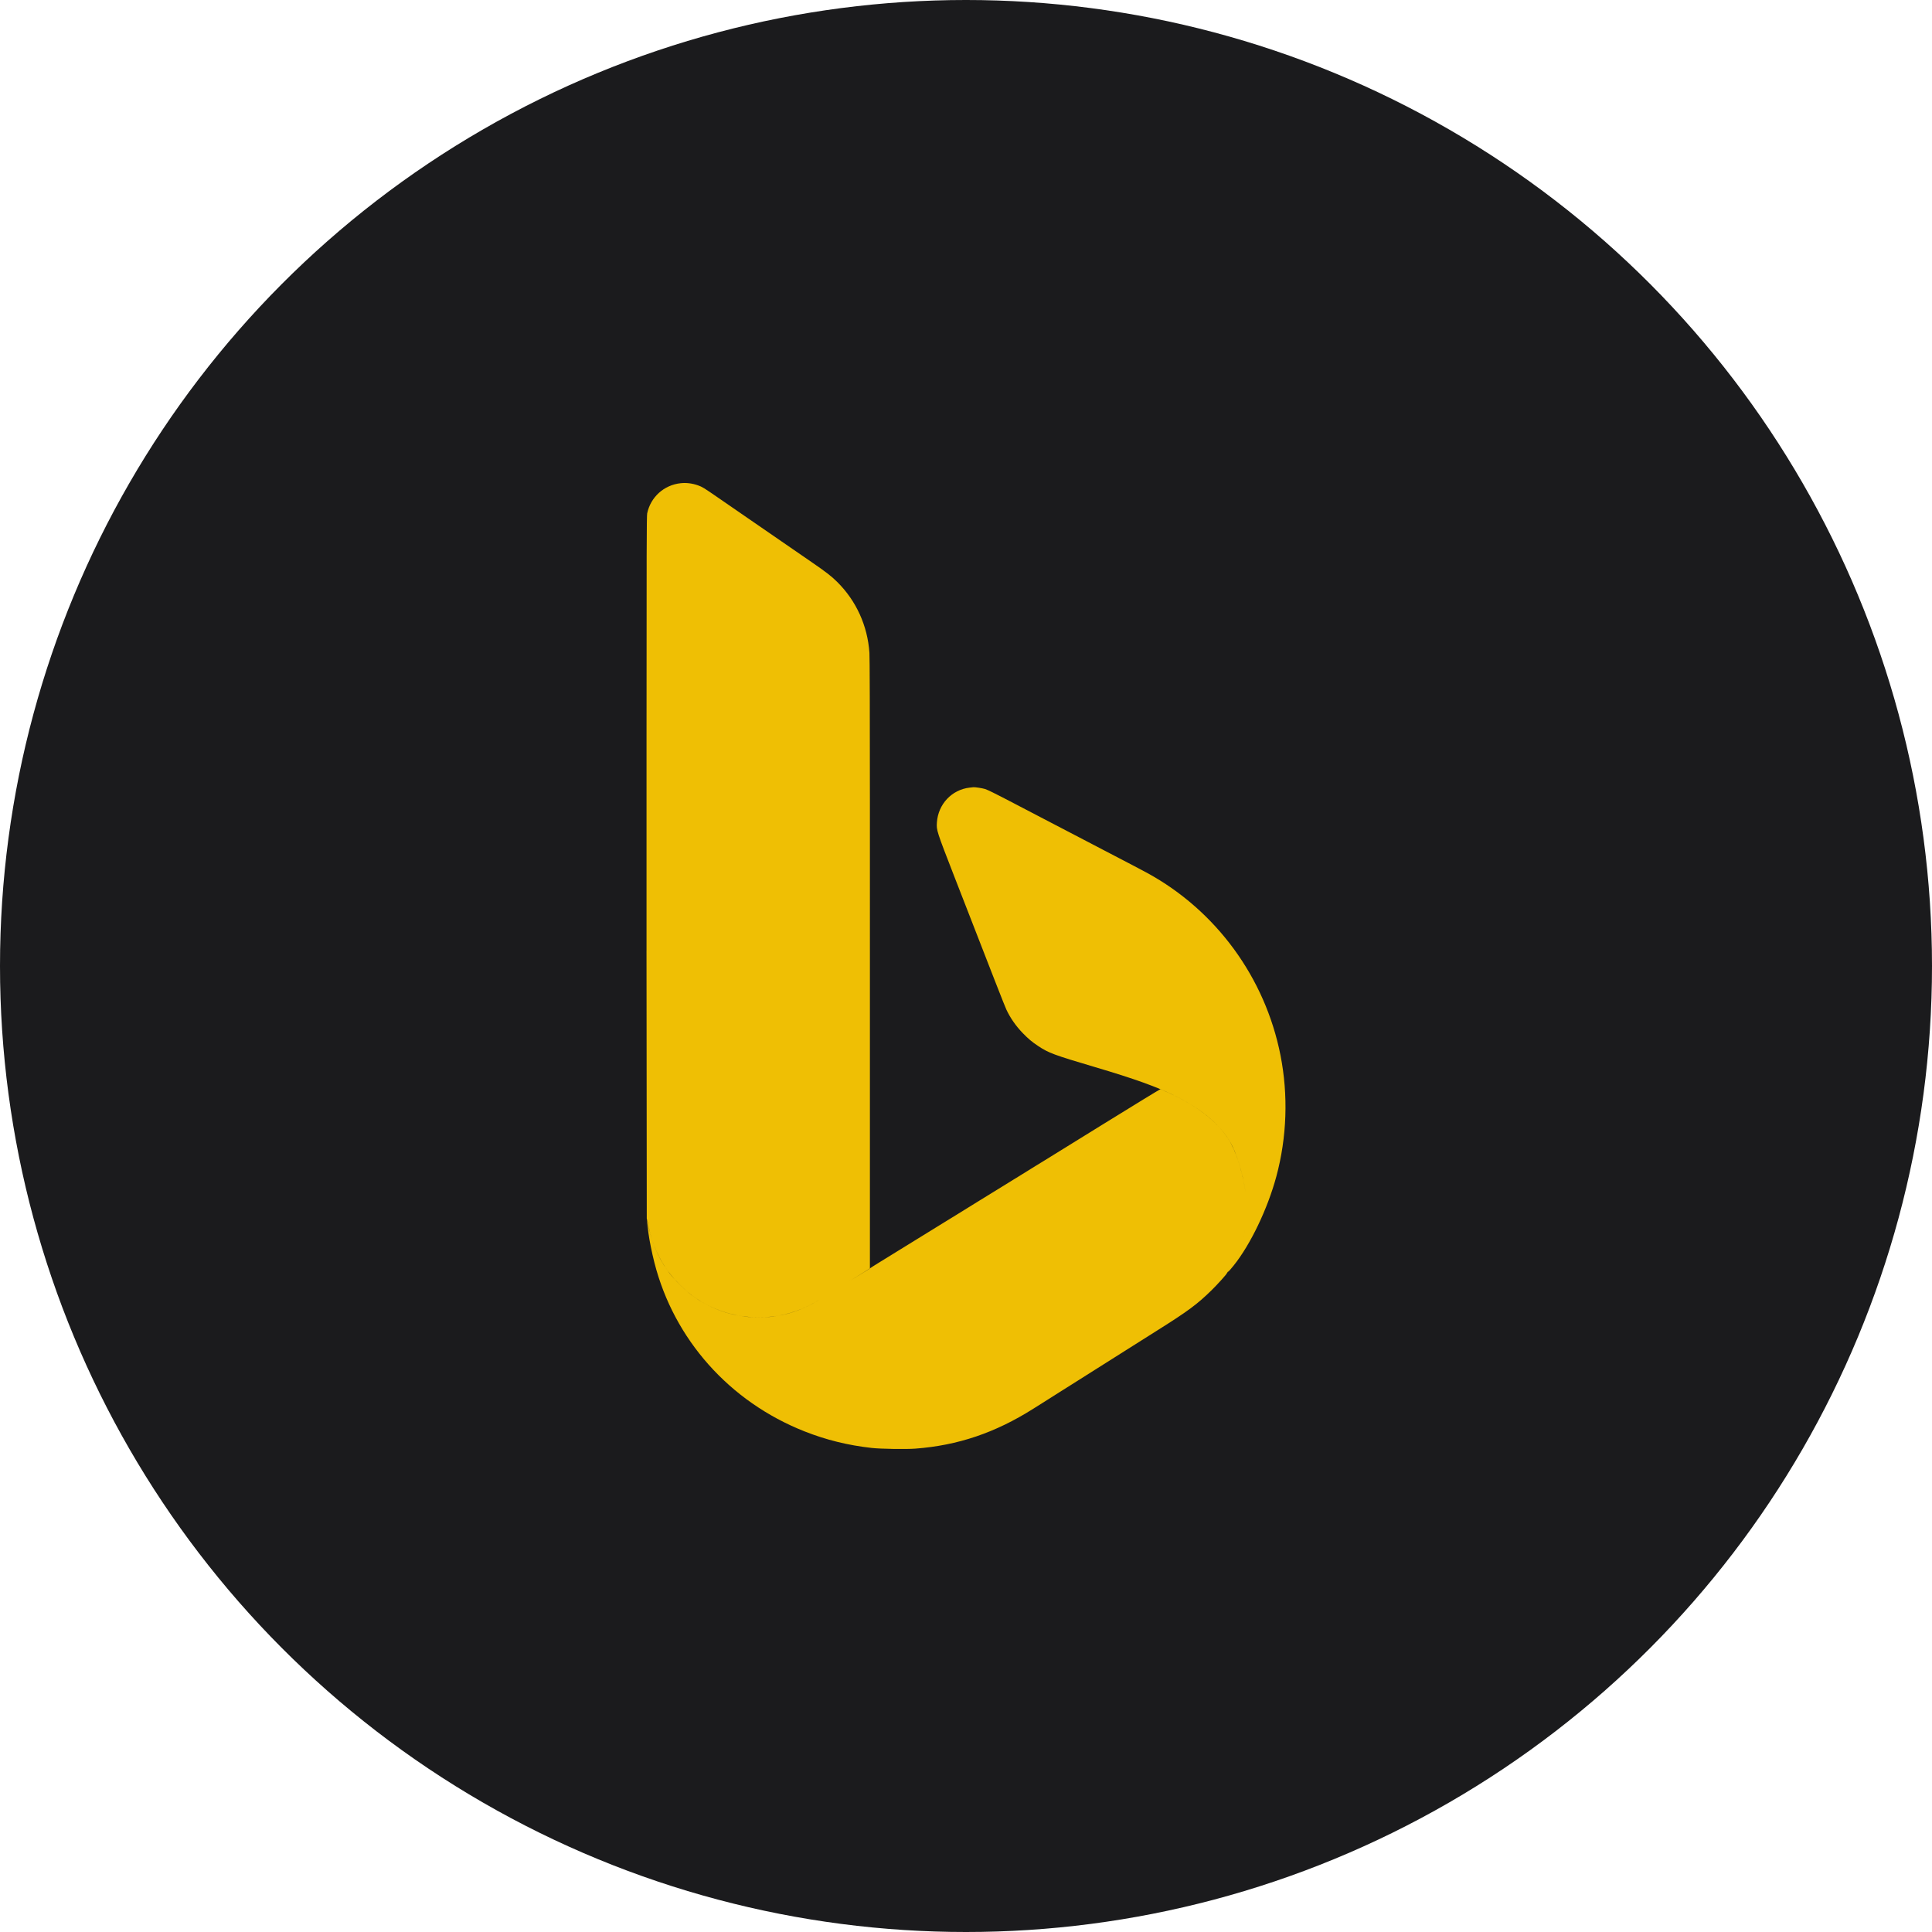 <?xml version="1.0" encoding="UTF-8" standalone="no"?><!-- Generator: Gravit.io --><svg xmlns="http://www.w3.org/2000/svg" xmlns:xlink="http://www.w3.org/1999/xlink" style="isolation:isolate" viewBox="0 0 512 512" width="512pt" height="512pt"><defs><clipPath id="_clipPath_97owrHGsFX1vuR3958IwHd37xABnxflJ"><rect width="512" height="512"/></clipPath></defs><g clip-path="url(#_clipPath_97owrHGsFX1vuR3958IwHd37xABnxflJ)"><circle vector-effect="non-scaling-stroke" cx="256" cy="256" r="256" fill="rgb(27,27,29)" /><path d=" M 256.942 208.731 C 252.224 209.279 248.625 213.111 248.291 217.944 C 248.146 220.026 248.192 220.167 252.911 232.312 C 263.649 259.945 266.251 266.595 266.688 267.531 C 267.748 269.798 269.239 271.931 271.101 273.845 C 272.53 275.313 273.473 276.103 275.067 277.168 C 277.868 279.039 279.258 279.556 290.16 282.784 C 300.779 285.928 306.58 288.018 311.579 290.499 C 318.056 293.714 322.575 297.37 325.433 301.709 C 327.484 304.822 329.3 310.404 330.09 316.023 C 330.399 318.22 330.401 323.075 330.094 325.061 C 329.427 329.371 328.095 332.982 326.058 336.004 C 324.975 337.612 325.352 337.343 326.927 335.384 C 331.385 329.841 335.926 320.368 338.243 311.777 C 341.048 301.381 341.429 290.216 339.341 279.65 C 335.275 259.072 322.285 241.314 303.989 231.322 C 302.84 230.694 298.461 228.399 292.525 225.313 C 291.624 224.844 290.396 224.203 289.796 223.888 C 289.195 223.572 287.967 222.931 287.066 222.463 C 286.165 221.995 283.572 220.644 281.304 219.461 C 279.035 218.278 276.497 216.954 275.663 216.52 C 273.121 215.194 271.415 214.304 270.143 213.638 C 264.261 210.559 261.772 209.314 261.062 209.098 C 260.317 208.871 258.426 208.581 257.952 208.62 C 257.852 208.628 257.397 208.678 256.942 208.731 Z  M 269.765 311.886 C 269.439 312.079 268.982 312.358 268.748 312.507 C 268.515 312.655 267.996 312.977 267.596 313.223 C 266.127 314.125 262.219 316.533 258.861 318.605 C 256.655 319.968 256.327 320.171 253.524 321.91 C 252.523 322.531 251.458 323.186 251.158 323.365 C 250.858 323.544 249.575 324.334 248.307 325.12 C 247.04 325.907 244.829 327.272 243.394 328.153 C 241.96 329.035 239.394 330.618 237.693 331.67 C 235.991 332.723 233.753 334.103 232.719 334.737 C 231.685 335.371 230.73 335.984 230.596 336.098 C 230.398 336.268 221.2 341.966 216.585 344.778 C 213.079 346.913 209.024 348.341 204.873 348.902 C 202.941 349.163 199.284 349.164 197.357 348.904 C 192.132 348.198 187.318 346.25 183.196 343.172 C 181.579 341.964 178.534 338.922 177.37 337.351 C 174.628 333.648 172.853 329.676 171.934 325.182 C 171.723 324.148 171.523 323.275 171.49 323.241 C 171.404 323.154 171.559 324.717 171.839 326.759 C 172.13 328.883 172.75 331.956 173.418 334.584 C 178.587 354.92 193.295 371.46 213.206 379.33 C 218.94 381.595 224.725 383.022 231.021 383.722 C 233.386 383.987 240.082 384.092 242.551 383.905 C 253.872 383.047 263.73 379.715 273.843 373.324 C 274.744 372.754 276.436 371.687 277.604 370.952 C 278.772 370.217 280.245 369.283 280.879 368.876 C 281.513 368.469 282.277 367.988 282.578 367.808 C 282.878 367.627 283.478 367.25 283.912 366.969 C 284.346 366.688 286.202 365.514 288.037 364.36 L 295.374 359.726 L 297.893 358.135 L 297.984 358.077 L 298.261 357.902 L 298.393 357.819 L 300.248 356.647 L 306.658 352.598 C 314.825 347.466 317.261 345.664 321.055 341.947 C 322.637 340.398 325.022 337.753 325.141 337.417 C 325.165 337.349 325.589 336.695 326.083 335.964 C 328.091 332.993 329.43 329.353 330.094 325.061 C 330.401 323.075 330.399 318.22 330.09 316.023 C 329.493 311.776 328.136 306.959 326.673 303.892 C 324.274 298.863 319.163 294.293 311.82 290.612 C 309.793 289.596 307.7 288.666 307.466 288.678 C 307.355 288.684 300.523 292.86 292.283 297.959 C 284.043 303.058 276.891 307.484 276.391 307.794 C 275.89 308.105 275.031 308.63 274.48 308.961 L 269.765 311.886 Z  M 171.366 287.424 L 171.402 322.938 L 171.861 325 C 173.299 331.448 175.789 336.097 180.118 340.414 C 182.155 342.445 183.712 343.67 185.918 344.976 C 190.588 347.739 195.613 349.102 201.118 349.1 C 206.883 349.097 211.87 347.659 217.009 344.517 C 217.877 343.987 221.275 341.895 224.561 339.868 L 230.535 336.182 L 230.535 294.046 L 230.535 251.911 L 230.534 213.364 C 230.532 188.772 230.487 174.167 230.41 173.022 C 229.92 165.821 226.908 159.202 221.845 154.195 C 220.291 152.659 218.963 151.633 215.008 148.911 C 213.039 147.556 209.436 145.075 207.001 143.396 C 204.566 141.718 200.554 138.953 198.085 137.252 C 195.616 135.551 192.095 133.125 190.26 131.86 C 186.438 129.224 186.139 129.041 184.983 128.627 C 183.48 128.09 181.888 127.892 180.374 128.056 C 175.96 128.532 172.427 131.719 171.509 136.051 C 171.366 136.725 171.34 145.695 171.338 194.379 L 171.336 251.911 L 171.331 251.911 L 171.366 287.424 Z " fill-rule="evenodd" fill="rgb(239,191,4)"/></g></svg>